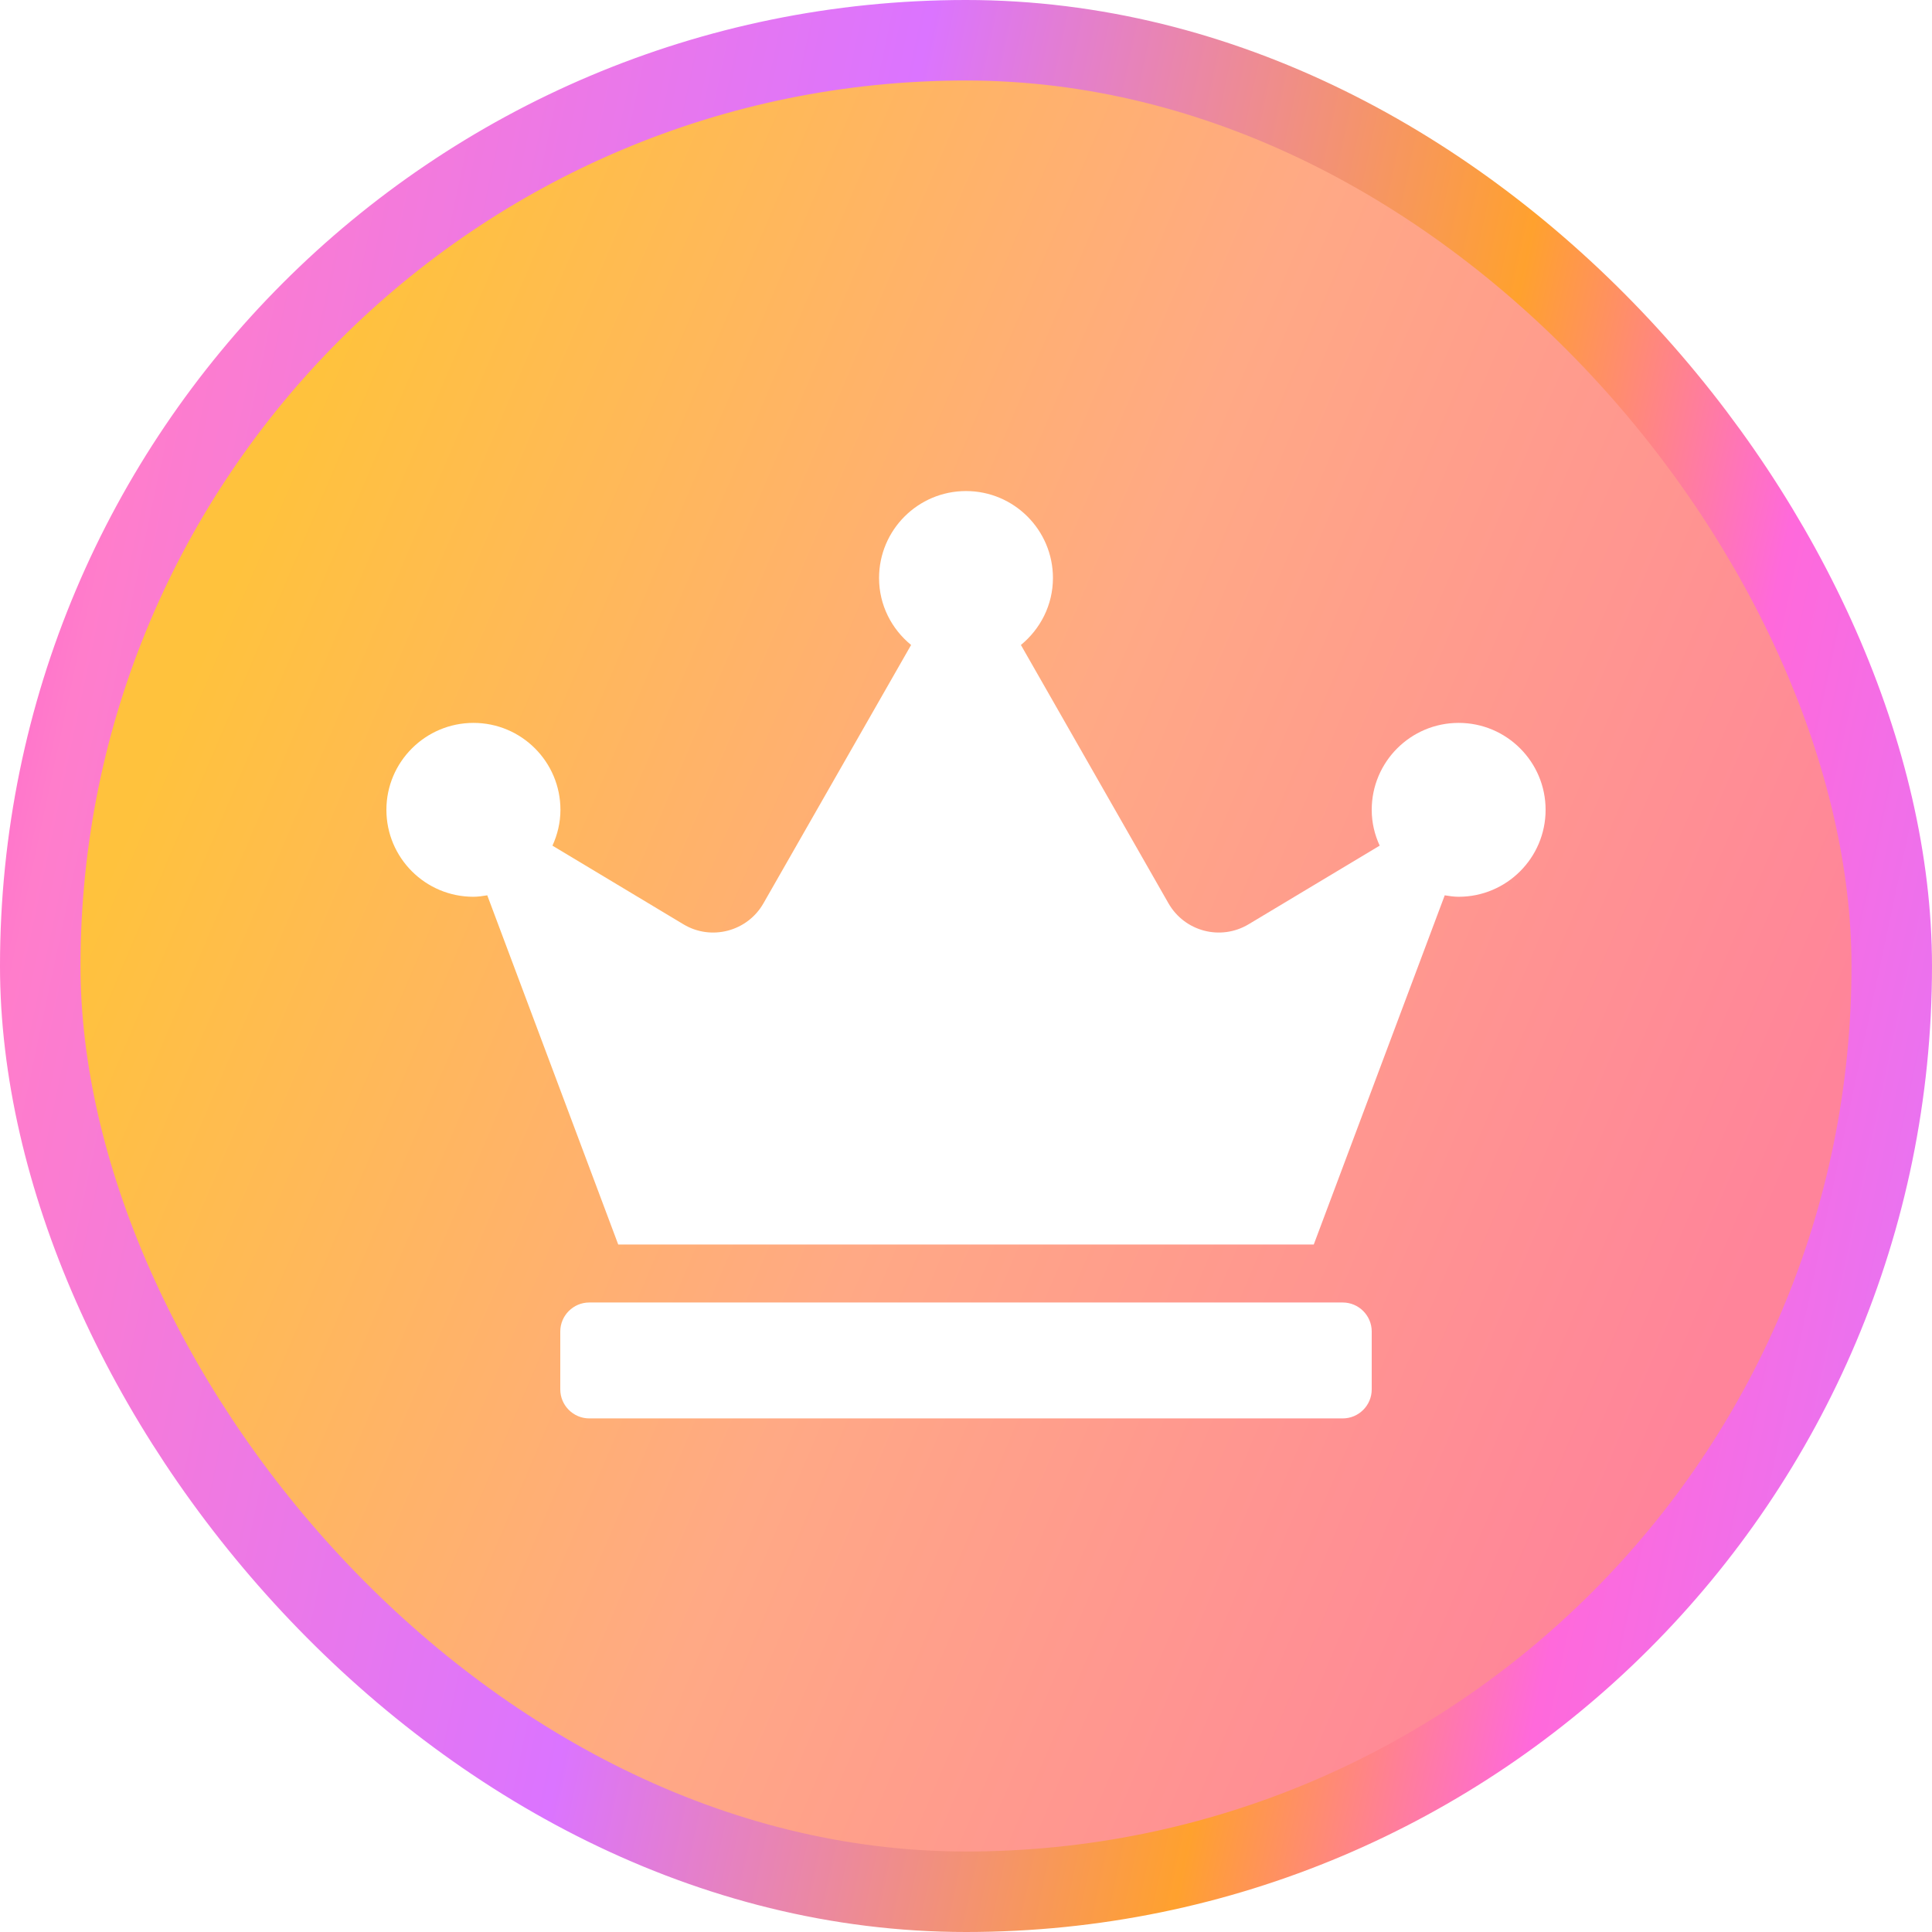 <svg viewBox="0 0 24 24" fill="none" xmlns="http://www.w3.org/2000/svg">
  <rect
    x="0.5"
    y="0.5"
    width="23"
    height="23"
    rx="11.5"
    fill="url(#paint0_linear_3750_267212)"
  />
  <rect
    x="0.5"
    y="0.5"
    width="23"
    height="23"
    rx="11.5"
    stroke="url(#paint1_linear_3750_267212)"
  />
  <g clip-path="url(#clip0_3750_267212)">
    <g filter="url(#filter0_d_3750_267212)">
      <path
        d="M16.68 16.08H7.32C7.122 16.08 6.96 16.242 6.96 16.44V17.16C6.96 17.358 7.122 17.52 7.32 17.52H16.68C16.878 17.52 17.04 17.358 17.04 17.16V16.44C17.04 16.242 16.878 16.08 16.68 16.08ZM18.12 8.88C17.524 8.88 17.04 9.364 17.04 9.96C17.04 10.12 17.076 10.268 17.139 10.405L15.51 11.382C15.163 11.589 14.716 11.472 14.515 11.121L12.682 7.912C12.922 7.715 13.08 7.418 13.08 7.08C13.08 6.484 12.596 6 12 6C11.404 6 10.92 6.484 10.92 7.08C10.92 7.418 11.077 7.715 11.318 7.912L9.484 11.121C9.284 11.472 8.834 11.589 8.49 11.382L6.863 10.405C6.924 10.271 6.962 10.12 6.962 9.96C6.962 9.364 6.478 8.88 5.882 8.88C5.286 8.88 4.8 9.364 4.8 9.96C4.8 10.556 5.284 11.04 5.88 11.04C5.938 11.04 5.997 11.031 6.053 11.022L7.68 15.36H16.32L17.947 11.022C18.003 11.031 18.061 11.04 18.12 11.04C18.716 11.04 19.2 10.556 19.2 9.96C19.2 9.364 18.716 8.88 18.12 8.88Z"
        fill="white"
      />
    </g>
  </g>
  <defs>
    <filter
      id="filter0_d_3750_267212"
      x="2.8"
      y="4.1"
      width="18.4"
      height="15.52"
      filterUnits="userSpaceOnUse"
      color-interpolation-filters="sRGB"
    >
      <feFlood flood-opacity="0" result="BackgroundImageFix" />
      <feColorMatrix
        in="SourceAlpha"
        type="matrix"
        values="0 0 0 0 0 0 0 0 0 0 0 0 0 0 0 0 0 0 127 0"
        result="hardAlpha"
      />
      <feOffset dy="0.1" />
      <feGaussianBlur stdDeviation="1" />
      <feComposite in2="hardAlpha" operator="out" />
      <feColorMatrix
        type="matrix"
        values="0 0 0 0 0.933 0 0 0 0 0.613 0 0 0 0 0.245 0 0 0 1 0"
      />
      <feBlend
        mode="normal"
        in2="BackgroundImageFix"
        result="effect1_dropShadow_3750_267212"
      />
      <feBlend
        mode="normal"
        in="SourceGraphic"
        in2="effect1_dropShadow_3750_267212"
        result="shape"
      />
    </filter>
    <linearGradient
      id="paint0_linear_3750_267212"
      x1="7.322"
      y1="-3.231"
      x2="26.387"
      y2="4.876"
      gradientUnits="userSpaceOnUse"
    >
      <stop stop-color="#FFC23D" />
      <stop offset="0.503" stop-color="#FFA985" />
      <stop offset="1" stop-color="#FF849A" />
    </linearGradient>
    <linearGradient
      id="paint1_linear_3750_267212"
      x1="-2.237"
      y1="-3.231"
      x2="27.534"
      y2="3.117"
      gradientUnits="userSpaceOnUse"
    >
      <stop stop-color="#FF2DD1" />
      <stop offset="0.182" stop-color="#FF7DCB" />
      <stop offset="0.467" stop-color="#DB74FF" />
      <stop offset="0.725" stop-color="#FFA12E" />
      <stop offset="0.853" stop-color="#FF69DB" />
      <stop offset="1" stop-color="#E176F8" />
    </linearGradient>
    <clipPath id="clip0_3750_267212">
      <rect
        width="14.4"
        height="14.4"
        fill="white"
        transform="translate(4.8 4.8)"
      />
    </clipPath>
  </defs>
</svg>
